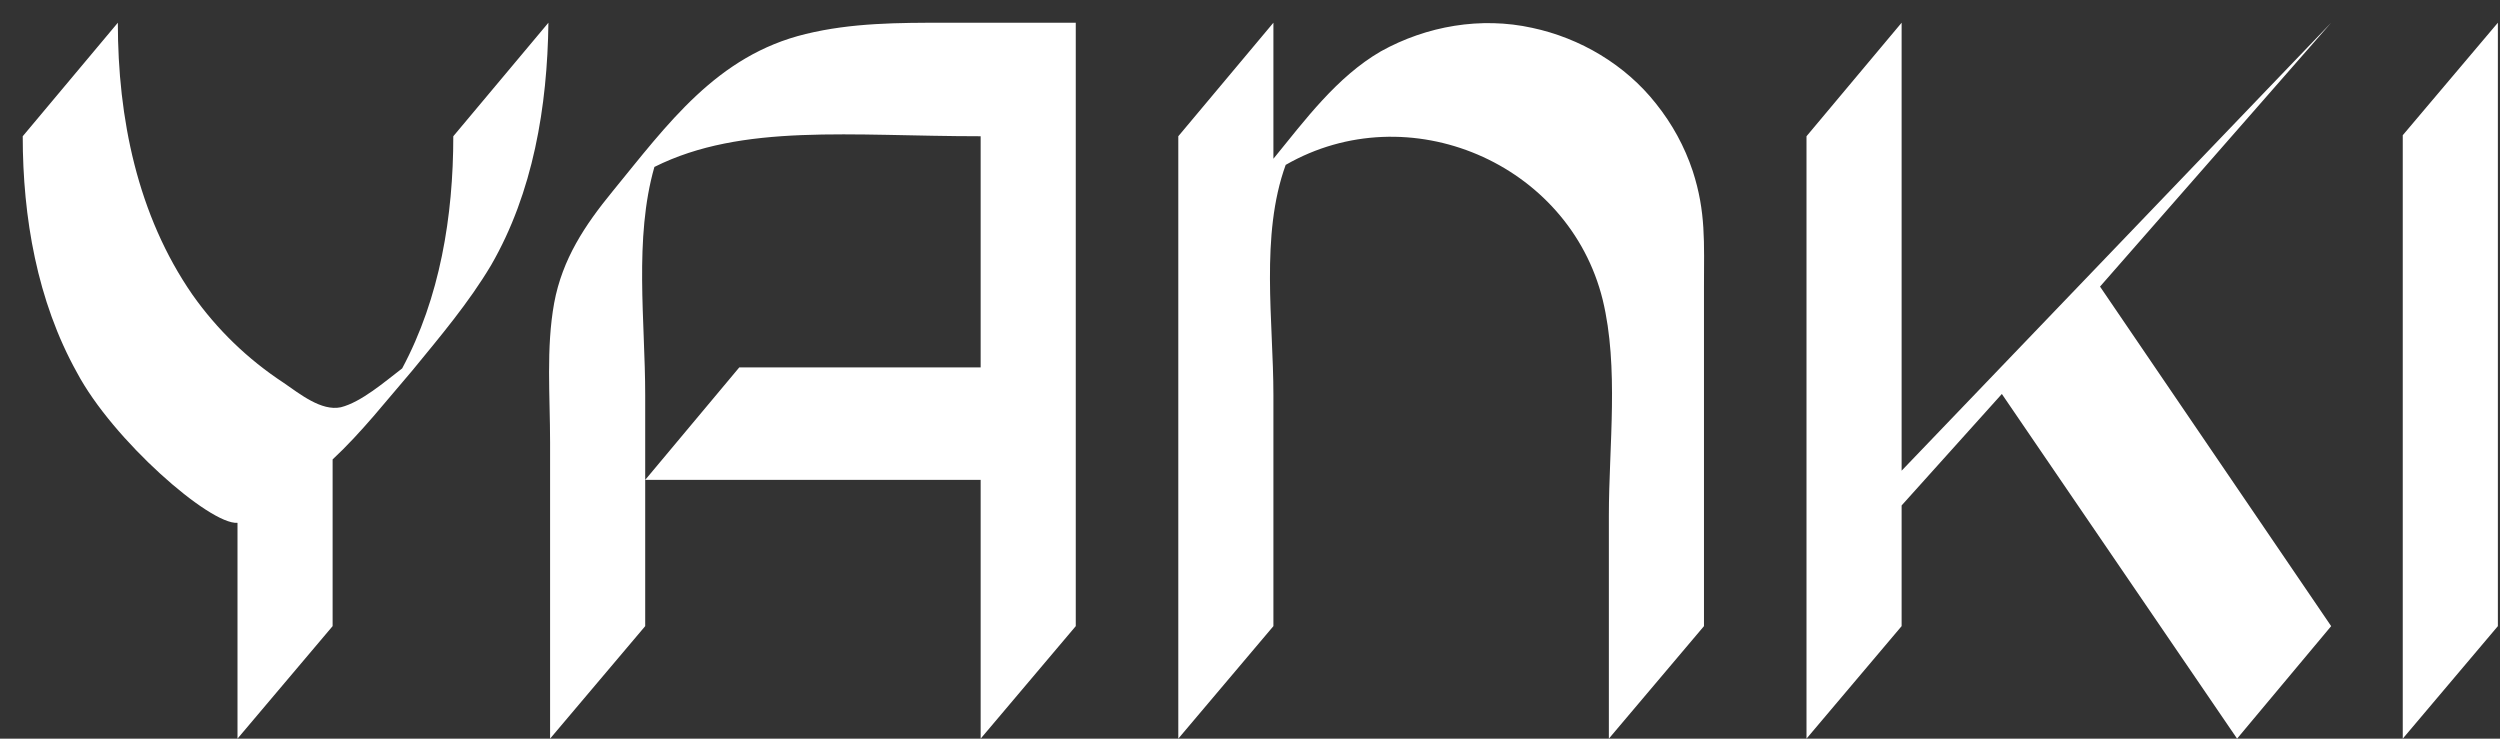 <svg width="88" height="26" viewBox="0 0 88 26" fill="none" xmlns="http://www.w3.org/2000/svg">
<rect x="0" y="0" width="88" height="26" fill="#333333" stroke="none"/>
<path d="M15.956 4.796C15.956 7.604 15.488 10.484 14.156 12.968C13.544 13.436 12.716 14.156 11.996 14.336C11.312 14.48 10.556 13.868 9.98 13.472C8.72 12.644 7.64 11.6 6.776 10.376C4.832 7.568 4.148 4.148 4.148 0.8L0.8 4.796C0.8 7.64 1.304 10.592 2.708 13.112C3.968 15.488 7.388 18.476 8.36 18.404V26L11.708 22.04V16.172C12.716 15.236 13.616 14.084 14.516 13.04C15.488 11.852 16.496 10.664 17.288 9.332C18.764 6.776 19.268 3.752 19.304 0.8L15.956 4.796ZM37.867 22.04V0.8H33.259C31.639 0.8 29.983 0.8 28.363 1.196C25.231 1.952 23.503 4.364 21.559 6.74C20.587 7.928 19.795 9.116 19.507 10.664C19.219 12.248 19.363 13.94 19.363 15.56V26L22.711 22.04V13.904C22.711 11.312 22.315 8.396 23.035 5.876C26.131 4.328 29.947 4.796 34.519 4.796V12.932H26.023L22.711 16.892H34.519V26L37.867 22.04ZM44.824 0.8L41.476 4.796V26L44.824 22.04V13.904C44.824 11.312 44.356 8.288 45.256 5.804C49.576 3.32 55.228 5.732 56.416 10.556C56.992 12.932 56.632 15.704 56.632 18.152V26L59.98 22.04V10.088C59.98 8.54 60.052 7.46 59.584 6.02C59.296 5.156 58.864 4.364 58.288 3.644C57.208 2.276 55.624 1.34 53.932 0.98C52.132 0.584 50.224 0.908 48.604 1.808C47.056 2.708 45.94 4.22 44.824 5.588V0.8ZM73.921 10.088L82.057 0.8L66.937 16.568V0.8L63.589 4.796V26L66.937 22.04V17.792L70.465 13.868L78.745 26L82.057 22.04L73.921 10.088ZM87.925 22.04V0.8L84.577 4.76V26L87.925 22.04Z" fill="white"/>
</svg>
